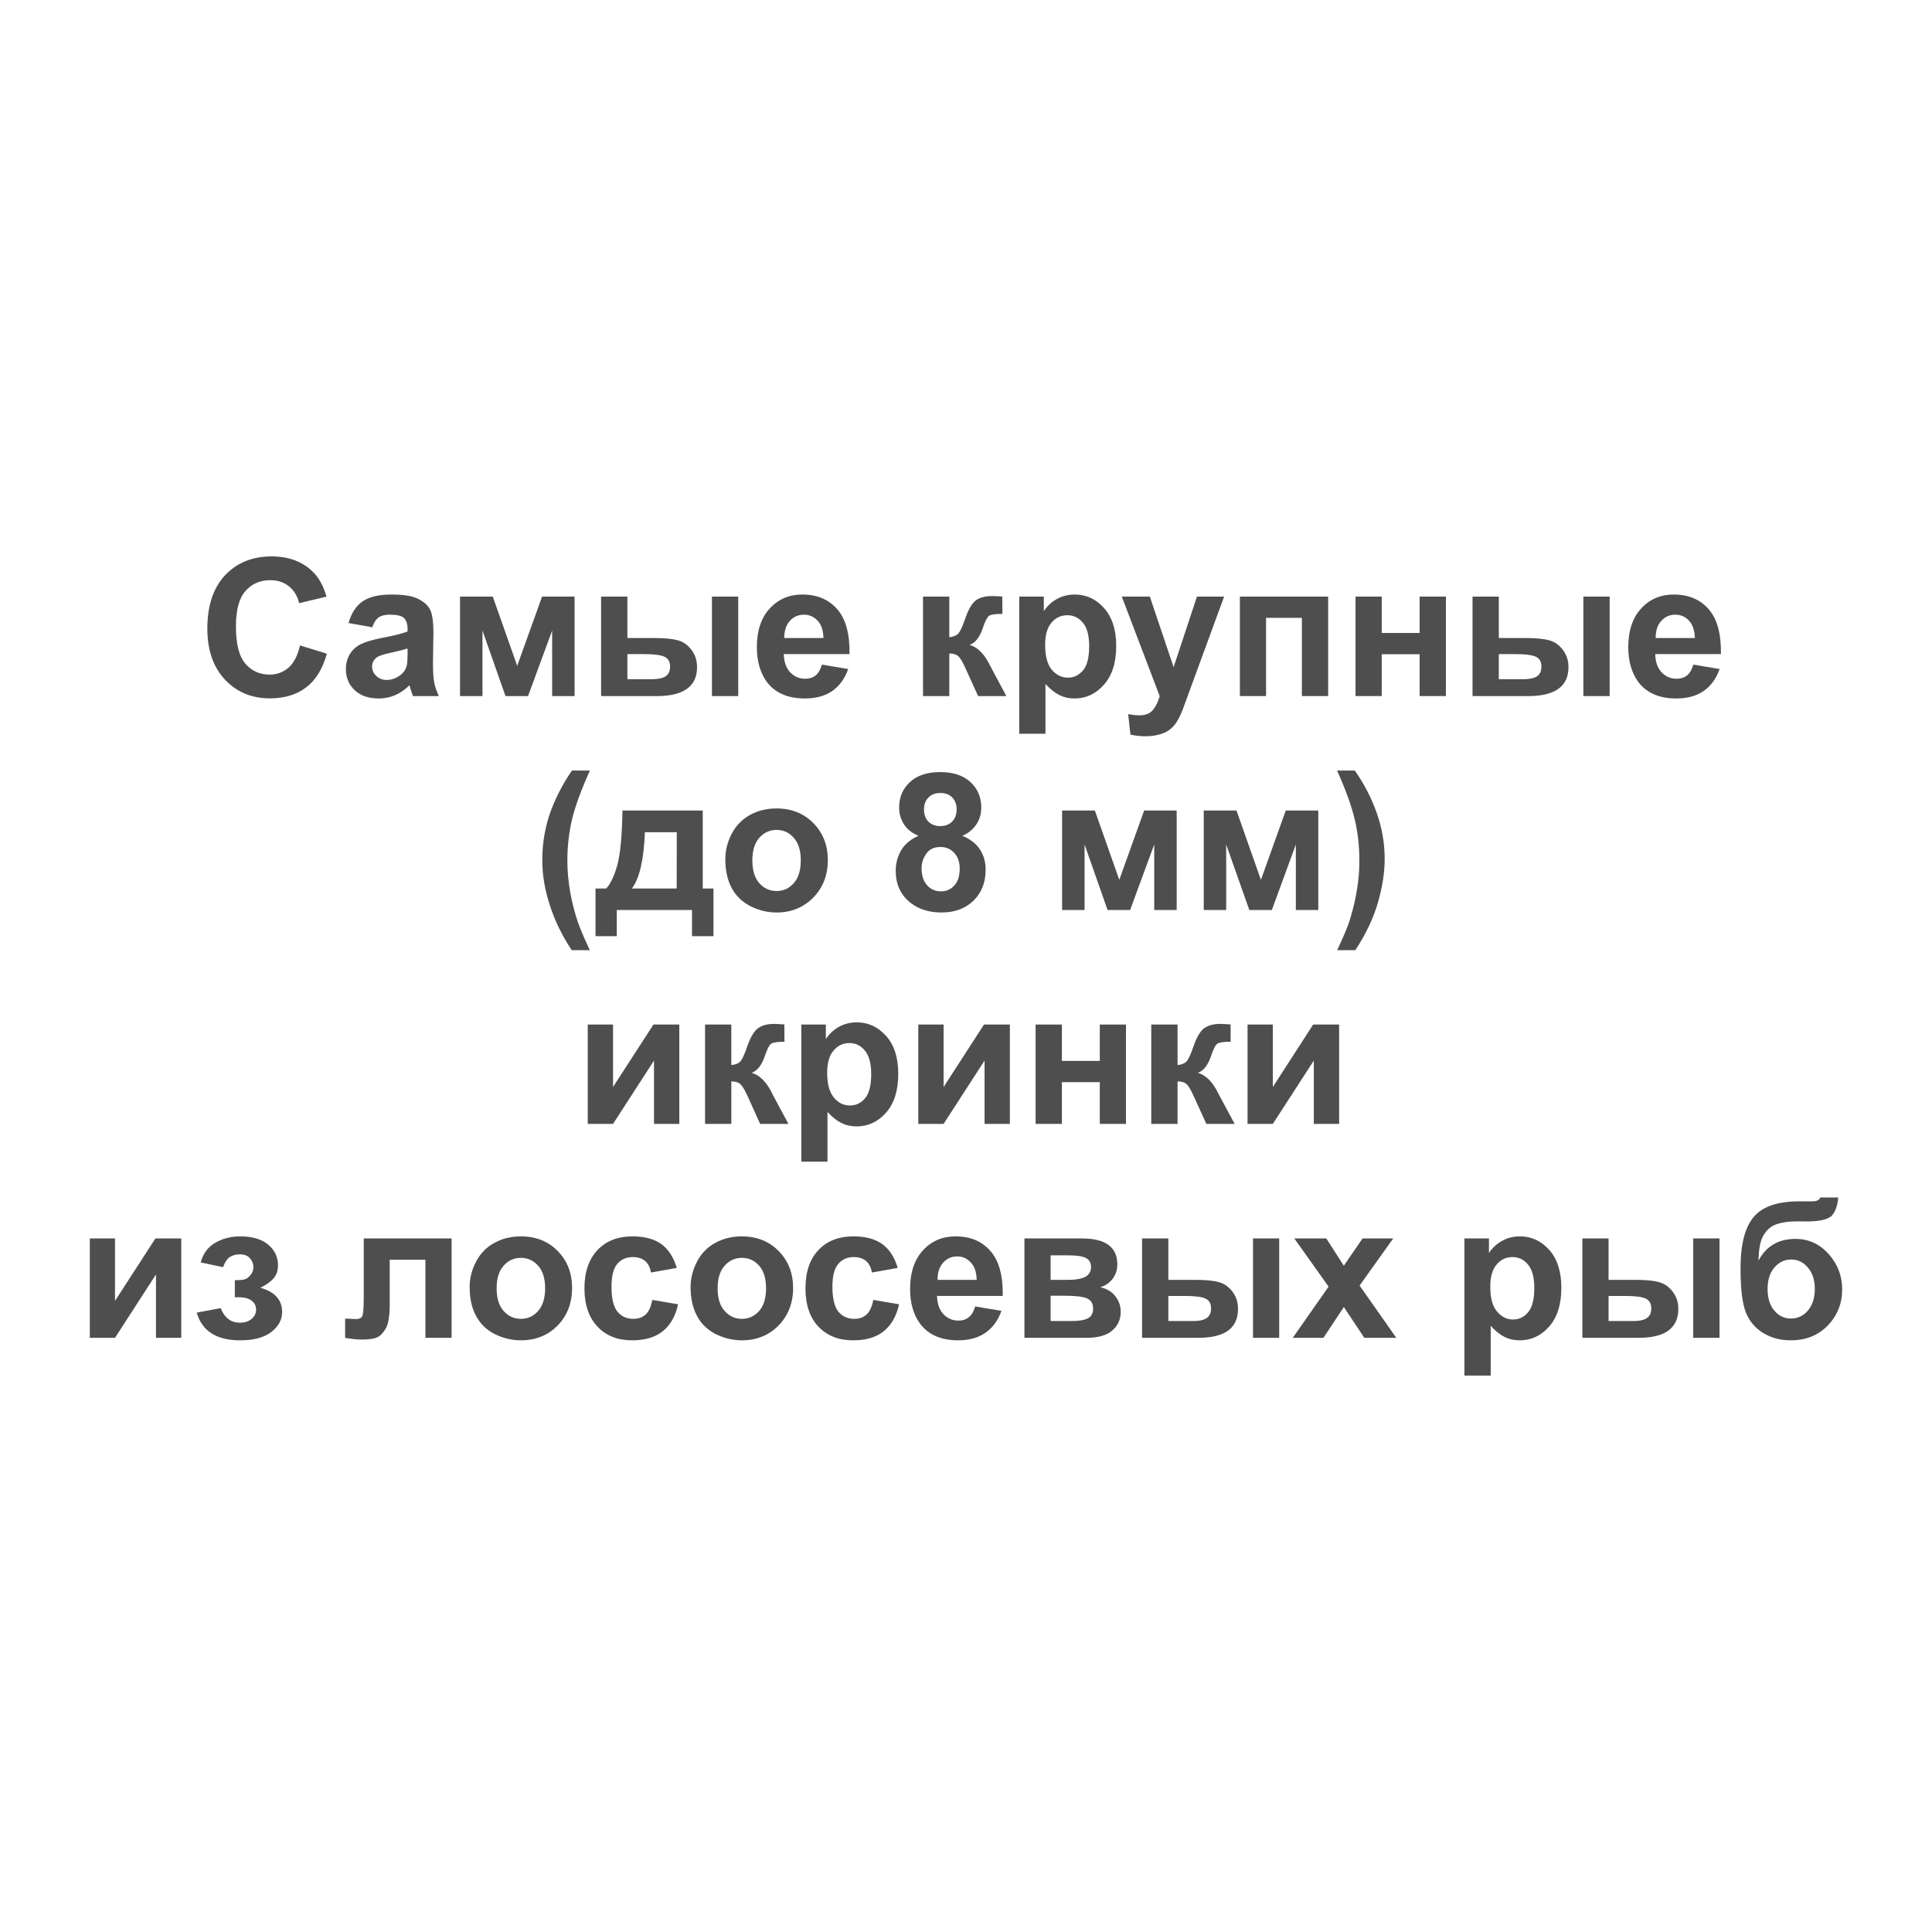 <?xml version="1.0" encoding="UTF-8"?>
<!DOCTYPE svg PUBLIC "-//W3C//DTD SVG 1.1//EN" "http://www.w3.org/Graphics/SVG/1.1/DTD/svg11.dtd">
<!-- Creator: CorelDRAW X7 -->
<svg xmlns="http://www.w3.org/2000/svg" xml:space="preserve" width="100%" height="100%" version="1.1" style="shape-rendering:geometricPrecision; text-rendering:geometricPrecision; image-rendering:optimizeQuality; fill-rule:evenodd; clip-rule:evenodd"
viewBox="0 0 17639 17639"
 xmlns:xlink="http://www.w3.org/1999/xlink">
 <defs>
  <style type="text/css">
   <![CDATA[
    .fil0 {fill:none}
    .fil1 {fill:#4e4e4f;fill-rule:nonzero}
   ]]>
  </style>
 </defs>
 <g id="Слой_x0020_1">
  <rect class="fil0" width="17639" height="17639"/>
  <path class="fil1" d="M2739 5893l245 75c-38,138 -100,240 -188,307 -87,67 -198,101 -332,101 -166,0 -303,-57 -410,-171 -107,-114 -161,-269 -161,-466 0,-209 54,-371 161,-486 108,-115 250,-173 425,-173 153,0 278,45 373,136 57,54 100,131 129,231l-250 60c-15,-65 -46,-116 -93,-154 -47,-38 -104,-56 -171,-56 -93,0 -169,33 -227,100 -58,66 -86,174 -86,323 0,158 28,271 85,338 57,67 131,101 222,101 68,0 126,-22 174,-64 48,-43 83,-110 104,-202z"/>
  <path id="1" class="fil1" d="M3399 5727l-217 -39c25,-88 67,-154 127,-196 59,-43 148,-64 266,-64 107,0 187,12 239,38 52,25 89,57 111,96 21,39 32,111 32,215l-4 280c0,79 4,138 12,176 7,38 21,78 42,122l-237 0c-6,-16 -14,-39 -23,-70 -4,-15 -7,-24 -9,-28 -41,40 -84,70 -131,90 -47,20 -96,30 -149,30 -93,0 -166,-25 -220,-76 -53,-50 -80,-114 -80,-192 0,-51 12,-97 36,-137 25,-40 59,-71 103,-92 44,-21 108,-40 191,-56 112,-21 190,-41 233,-59l0 -24c0,-46 -12,-80 -34,-100 -23,-20 -67,-29 -130,-29 -43,0 -76,8 -100,25 -24,17 -43,47 -58,90zm322 194c-31,10 -80,22 -146,37 -67,14 -110,28 -131,41 -31,23 -47,51 -47,85 0,34 13,63 38,87 25,24 57,37 95,37 44,0 85,-15 124,-43 29,-22 48,-48 57,-79 7,-21 10,-60 10,-117l0 -48z"/>
  <polygon id="2" class="fil1" points="4200,5447 4499,5447 4722,6079 4949,5447 5246,5447 5246,6355 5041,6355 5041,5757 4821,6355 4615,6355 4405,5757 4405,6355 4200,6355 "/>
  <path id="3" class="fil1" d="M5488 5447l240 0 0 378 241 0c95,0 167,7 217,20 50,13 92,42 126,87 35,45 52,98 52,159 0,88 -30,153 -91,197 -60,44 -151,67 -271,67l-514 0 0 -908zm240 754l223 0c58,0 101,-9 127,-27 26,-18 40,-48 40,-89 0,-43 -17,-73 -51,-89 -35,-16 -95,-24 -183,-24l-156 0 0 229zm772 -754l240 0 0 908 -240 0 0 -908z"/>
  <path id="4" class="fil1" d="M7504 6068l240 40c-31,88 -80,155 -146,201 -66,45 -149,68 -249,68 -157,0 -274,-51 -350,-154 -59,-83 -89,-188 -89,-314 0,-150 39,-268 117,-353 79,-86 178,-128 298,-128 135,0 241,45 319,134 78,89 115,226 112,410l-600 0c2,71 21,126 58,166 37,39 83,59 138,59 37,0 69,-10 94,-30 26,-21 45,-54 58,-99zm14 -243c-2,-70 -19,-123 -54,-159 -34,-36 -75,-54 -124,-54 -52,0 -95,19 -129,57 -34,38 -51,90 -51,156l358 0z"/>
  <path id="5" class="fil1" d="M8427 5447l240 0 0 371c40,-5 68,-17 85,-37 16,-20 36,-63 59,-130 31,-90 65,-146 101,-172 37,-25 85,-37 144,-37 18,0 50,1 95,4l1 159c-64,0 -104,5 -122,17 -17,13 -37,50 -57,112 -28,84 -68,135 -121,154 76,21 140,87 192,198 3,6 6,12 10,19l134 250 -258 0 -120 -264c-24,-53 -45,-87 -63,-102 -18,-15 -45,-23 -80,-23l0 389 -240 0 0 -908z"/>
  <path id="6" class="fil1" d="M9306 5447l224 0 0 133c29,-45 68,-82 117,-110 50,-28 105,-42 165,-42 105,0 195,41 268,124 74,83 111,198 111,345 0,152 -37,270 -112,354 -74,84 -163,126 -269,126 -50,0 -95,-10 -136,-30 -41,-20 -84,-54 -129,-102l0 454 -239 0 0 -1252zm236 440c0,102 20,178 60,227 41,48 90,73 148,73 55,0 102,-23 139,-68 37,-44 55,-118 55,-220 0,-96 -19,-167 -57,-213 -38,-46 -85,-69 -141,-69 -59,0 -108,22 -146,68 -39,45 -58,113 -58,202z"/>
  <path id="7" class="fil1" d="M10242 5447l256 0 217 644 213 -644 248 0 -320 873 -58 158c-21,53 -41,93 -60,121 -19,28 -41,50 -66,68 -25,17 -55,31 -92,40 -36,10 -77,15 -123,15 -46,0 -91,-5 -136,-15l-21 -187c38,7 72,11 102,11 56,0 97,-16 124,-49 27,-33 48,-75 62,-126l-346 -909z"/>
  <polygon id="8" class="fil1" points="11320,5447 12126,5447 12126,6355 11886,6355 11886,5641 11559,5641 11559,6355 11320,6355 "/>
  <polygon id="9" class="fil1" points="12376,5447 12615,5447 12615,5779 12961,5779 12961,5447 13201,5447 13201,6355 12961,6355 12961,5973 12615,5973 12615,6355 12376,6355 "/>
  <path id="10" class="fil1" d="M13444 5447l240 0 0 378 241 0c95,0 167,7 217,20 50,13 92,42 126,87 35,45 52,98 52,159 0,88 -30,153 -91,197 -60,44 -151,67 -271,67l-514 0 0 -908zm240 754l223 0c58,0 101,-9 127,-27 26,-18 39,-48 39,-89 0,-43 -16,-73 -51,-89 -34,-16 -95,-24 -183,-24l-155 0 0 229zm772 -754l240 0 0 908 -240 0 0 -908z"/>
  <path id="11" class="fil1" d="M15460 6068l240 40c-31,88 -80,155 -146,201 -66,45 -149,68 -249,68 -157,0 -274,-51 -350,-154 -59,-83 -89,-188 -89,-314 0,-150 39,-268 117,-353 79,-86 178,-128 298,-128 135,0 241,45 319,134 78,89 115,226 112,410l-600 0c2,71 21,126 58,166 37,39 83,59 138,59 37,0 69,-10 94,-30 26,-21 45,-54 58,-99zm14 -243c-2,-70 -20,-123 -54,-159 -34,-36 -75,-54 -124,-54 -52,0 -95,19 -129,57 -35,38 -51,90 -51,156l358 0z"/>
  <path id="12" class="fil1" d="M5385 8675l-165 0c-88,-131 -154,-268 -200,-410 -46,-141 -69,-278 -69,-411 0,-164 28,-320 84,-467 50,-127 112,-244 187,-352l164 0c-78,172 -132,319 -162,440 -29,121 -44,249 -44,384 0,94 9,189 26,287 18,98 42,191 72,279 21,58 56,141 107,250z"/>
  <path id="13" class="fil1" d="M6318 8308l-687 0 0 239 -194 0 0 -435 98 0c41,-46 74,-117 101,-214 27,-97 43,-263 47,-498l733 0 0 712 98 0 0 435 -196 0 0 -239zm-140 -196l1 -514 -291 0c-10,251 -49,422 -119,514l409 0z"/>
  <path id="14" class="fil1" d="M6622 7843c0,-80 20,-157 59,-232 39,-74 95,-131 167,-171 72,-39 152,-59 241,-59 137,0 249,45 337,134 88,89 132,202 132,338 0,138 -45,252 -133,342 -89,90 -200,136 -334,136 -83,0 -163,-19 -238,-57 -75,-38 -133,-93 -172,-165 -39,-73 -59,-162 -59,-266zm247 13c0,90 21,159 63,207 43,48 96,72 158,72 63,0 115,-24 157,-72 43,-48 64,-118 64,-209 0,-89 -21,-157 -64,-205 -42,-48 -94,-72 -157,-72 -62,0 -115,24 -158,72 -42,48 -63,117 -63,207z"/>
  <path id="15" class="fil1" d="M8386 7631c-62,-26 -107,-62 -135,-108 -28,-46 -42,-96 -42,-151 0,-93 33,-171 98,-231 65,-61 157,-92 277,-92 119,0 211,31 277,92 65,60 98,138 98,231 0,58 -15,110 -45,155 -30,45 -73,80 -128,104 70,28 123,69 159,122 36,54 54,116 54,186 0,116 -36,210 -110,283 -73,72 -171,109 -294,109 -113,0 -208,-30 -284,-90 -89,-71 -133,-168 -133,-292 0,-67 17,-130 50,-187 34,-56 86,-100 158,-131zm50 -241c0,47 14,85 41,112 27,27 63,40 107,40 46,0 82,-14 109,-41 27,-27 41,-64 41,-112 0,-45 -14,-82 -41,-109 -27,-27 -62,-40 -106,-40 -46,0 -83,13 -110,41 -27,27 -41,63 -41,109zm-22 536c0,67 17,119 50,156 34,38 76,56 127,56 49,0 90,-18 122,-54 33,-35 49,-87 49,-155 0,-59 -17,-107 -50,-142 -33,-36 -74,-54 -125,-54 -58,0 -102,20 -130,61 -29,41 -43,85 -43,132z"/>
  <polygon id="16" class="fil1" points="9697,7400 9996,7400 10219,8033 10446,7400 10743,7400 10743,8308 10538,8308 10538,7710 10318,8308 10112,8308 9902,7710 9902,8308 9697,8308 "/>
  <polygon id="17" class="fil1" points="10990,7400 11289,7400 11512,8033 11739,7400 12036,7400 12036,8308 11831,8308 11831,7710 11612,8308 11406,8308 11195,7710 11195,8308 10990,8308 "/>
  <path id="18" class="fil1" d="M12208 8675c48,-101 81,-179 101,-233 19,-54 37,-116 54,-187 16,-70 28,-137 36,-201 8,-63 12,-128 12,-195 0,-135 -14,-263 -44,-384 -29,-121 -82,-268 -160,-440l162 0c86,122 153,252 201,389 48,137 72,276 72,417 0,119 -19,247 -57,383 -42,152 -113,302 -211,451l-166 0z"/>
  <polygon id="19" class="fil1" points="5366,9354 5597,9354 5597,9924 5966,9354 6202,9354 6202,10261 5971,10261 5971,9683 5597,10261 5366,10261 "/>
  <path id="20" class="fil1" d="M6437 9354l240 0 0 370c40,-4 68,-17 85,-36 16,-20 36,-64 59,-131 31,-89 65,-146 102,-171 36,-25 84,-38 143,-38 19,0 50,2 95,5l1 158c-63,0 -104,6 -121,18 -18,12 -37,50 -58,112 -28,83 -68,135 -121,154 76,21 140,87 193,198 2,6 5,12 9,18l134 250 -258 0 -119 -263c-25,-53 -46,-87 -64,-102 -18,-15 -45,-23 -80,-23l0 388 -240 0 0 -907z"/>
  <path id="21" class="fil1" d="M7316 9354l224 0 0 133c29,-46 68,-82 117,-111 50,-28 105,-42 165,-42 106,0 195,42 269,125 73,82 110,197 110,345 0,152 -37,270 -111,354 -74,84 -164,126 -270,126 -50,0 -95,-10 -136,-30 -41,-20 -84,-54 -129,-102l0 454 -239 0 0 -1252zm236 439c0,103 20,178 61,227 40,49 89,73 147,73 55,0 102,-22 139,-67 37,-45 55,-118 55,-221 0,-95 -19,-166 -57,-212 -38,-47 -85,-70 -141,-70 -59,0 -108,23 -146,69 -39,45 -58,112 -58,201z"/>
  <polygon id="22" class="fil1" points="8384,9354 8615,9354 8615,9924 8984,9354 9220,9354 9220,10261 8989,10261 8989,9683 8615,10261 8384,10261 "/>
  <polygon id="23" class="fil1" points="9455,9354 9695,9354 9695,9686 10041,9686 10041,9354 10280,9354 10280,10261 10041,10261 10041,9880 9695,9880 9695,10261 9455,10261 "/>
  <path id="24" class="fil1" d="M10511 9354l240 0 0 370c40,-4 68,-17 85,-36 16,-20 36,-64 59,-131 31,-89 65,-146 101,-171 37,-25 85,-38 144,-38 18,0 50,2 95,5l1 158c-64,0 -104,6 -122,18 -17,12 -37,50 -57,112 -28,83 -68,135 -121,154 76,21 140,87 192,198 3,6 6,12 10,18l134 250 -258 0 -120 -263c-24,-53 -45,-87 -63,-102 -18,-15 -45,-23 -80,-23l0 388 -240 0 0 -907z"/>
  <polygon id="25" class="fil1" points="11390,9354 11621,9354 11621,9924 11989,9354 12226,9354 12226,10261 11995,10261 11995,9683 11621,10261 11390,10261 "/>
  <polygon id="26" class="fil1" points="820,11307 1050,11307 1050,11877 1419,11307 1655,11307 1655,12214 1424,12214 1424,11636 1050,12214 820,12214 "/>
  <path id="27" class="fil1" d="M2144 11844l0 -156c42,0 72,-2 91,-8 19,-6 37,-19 53,-40 17,-21 26,-44 26,-72 0,-28 -11,-55 -31,-79 -21,-25 -52,-37 -94,-37 -31,0 -60,7 -85,21 -25,13 -48,45 -68,96l-203 -43c20,-80 64,-139 131,-179 67,-39 144,-59 230,-59 109,0 194,25 254,75 60,50 90,113 90,189 0,48 -13,87 -39,118 -26,31 -67,60 -123,87 67,18 117,46 150,83 33,37 50,83 50,138 0,71 -33,132 -99,183 -66,51 -161,76 -284,76 -216,0 -348,-84 -397,-253l219 -41c35,89 93,133 175,133 45,0 81,-12 108,-35 27,-24 40,-52 40,-84 0,-35 -14,-63 -42,-83 -28,-20 -65,-30 -111,-30l-41 0z"/>
  <path id="28" class="fil1" d="M3321 11307l802 0 0 907 -239 0 0 -713 -326 0 0 408c0,104 -12,177 -35,219 -25,42 -51,69 -80,82 -29,13 -76,20 -140,20 -39,0 -89,-5 -152,-15l0 -176c5,0 19,0 40,1 25,2 45,3 59,3 32,0 52,-11 60,-32 7,-22 11,-81 11,-179l0 -525z"/>
  <path id="29" class="fil1" d="M4288 11750c0,-80 19,-157 59,-232 39,-75 95,-132 167,-171 72,-39 152,-59 241,-59 137,0 249,44 337,134 88,89 131,201 131,338 0,137 -44,251 -132,342 -89,90 -200,135 -335,135 -83,0 -162,-19 -237,-56 -76,-38 -133,-93 -172,-166 -40,-72 -59,-161 -59,-265zm246 12c0,91 22,160 64,207 43,48 95,72 158,72 62,0 115,-24 157,-72 42,-47 64,-117 64,-208 0,-89 -22,-158 -64,-205 -42,-48 -95,-72 -157,-72 -63,0 -115,24 -158,72 -42,47 -64,116 -64,206z"/>
  <path id="30" class="fil1" d="M6179 11576l-236 42c-8,-47 -26,-82 -54,-106 -28,-23 -65,-35 -110,-35 -60,0 -107,20 -143,62 -35,41 -53,110 -53,207 0,108 18,184 54,229 36,44 85,66 145,66 46,0 83,-13 112,-39 29,-26 49,-70 61,-134l236 40c-24,109 -71,191 -140,246 -70,56 -163,83 -280,83 -132,0 -238,-42 -316,-125 -79,-84 -119,-200 -119,-349 0,-150 40,-266 119,-350 79,-84 186,-125 321,-125 110,0 198,24 263,71 65,48 111,120 140,217z"/>
  <path id="31" class="fil1" d="M6305 11750c0,-80 20,-157 59,-232 39,-75 95,-132 167,-171 72,-39 152,-59 241,-59 137,0 249,44 337,134 88,89 132,201 132,338 0,137 -45,251 -133,342 -89,90 -200,135 -334,135 -83,0 -163,-19 -238,-56 -75,-38 -133,-93 -172,-166 -39,-72 -59,-161 -59,-265zm247 12c0,91 21,160 64,207 42,48 95,72 158,72 62,0 114,-24 157,-72 42,-47 63,-117 63,-208 0,-89 -21,-158 -63,-205 -43,-48 -95,-72 -157,-72 -63,0 -116,24 -158,72 -43,47 -64,116 -64,206z"/>
  <path id="32" class="fil1" d="M8196 11576l-236 42c-7,-47 -26,-82 -54,-106 -28,-23 -64,-35 -109,-35 -60,0 -108,20 -143,62 -36,41 -54,110 -54,207 0,108 18,184 54,229 37,44 85,66 146,66 45,0 82,-13 111,-39 29,-26 50,-70 62,-134l236 40c-25,109 -72,191 -141,246 -69,56 -162,83 -279,83 -133,0 -238,-42 -317,-125 -79,-84 -118,-200 -118,-349 0,-150 39,-266 118,-350 79,-84 186,-125 321,-125 110,0 198,24 263,71 65,48 112,120 140,217z"/>
  <path id="33" class="fil1" d="M8903 11928l240 40c-31,88 -80,154 -146,200 -66,46 -149,69 -249,69 -157,0 -274,-51 -350,-155 -59,-82 -89,-187 -89,-313 0,-150 39,-268 117,-353 79,-86 178,-128 298,-128 135,0 241,44 319,134 78,89 115,225 112,410l-600 0c2,71 21,126 58,166 37,39 83,59 138,59 37,0 69,-10 94,-31 26,-20 45,-53 58,-98zm14 -243c-2,-70 -19,-123 -54,-159 -34,-37 -75,-55 -124,-55 -52,0 -95,20 -129,58 -34,38 -51,90 -50,156l357 0z"/>
  <path id="34" class="fil1" d="M9353 11307l525 0c108,0 189,20 242,59 54,39 81,99 81,178 0,51 -15,95 -44,133 -29,37 -66,62 -111,75 63,15 109,44 140,86 31,42 46,88 46,138 0,71 -26,128 -78,172 -51,44 -128,66 -230,66l-571 0 0 -907zm239 378l156 0c75,0 129,-10 163,-29 33,-19 50,-48 50,-89 0,-38 -16,-65 -47,-82 -31,-16 -86,-24 -166,-24l-156 0 0 224zm0 376l191 0c69,0 119,-9 150,-25 32,-17 47,-46 47,-89 0,-45 -18,-75 -54,-92 -36,-17 -106,-25 -210,-25l-124 0 0 231z"/>
  <path id="35" class="fil1" d="M10427 11307l240 0 0 378 241 0c95,0 167,6 217,20 50,13 92,42 127,87 34,45 51,98 51,159 0,87 -30,153 -90,197 -61,44 -151,66 -272,66l-514 0 0 -907zm240 754l224 0c58,0 100,-9 127,-28 26,-18 39,-47 39,-88 0,-43 -17,-73 -51,-89 -34,-16 -95,-24 -183,-24l-156 0 0 229zm773 -754l239 0 0 907 -239 0 0 -907z"/>
  <polygon id="36" class="fil1" points="11803,12214 12130,11747 11817,11307 12109,11307 12269,11556 12440,11307 12720,11307 12413,11737 12748,12214 12456,12214 12269,11933 12083,12214 "/>
  <path id="37" class="fil1" d="M13370 11307l224 0 0 133c29,-45 68,-82 118,-110 49,-28 104,-42 165,-42 105,0 194,41 268,124 73,82 110,198 110,345 0,152 -37,270 -111,354 -74,84 -164,126 -270,126 -50,0 -95,-10 -136,-30 -40,-20 -84,-54 -128,-102l0 454 -240 0 0 -1252zm236 440c0,102 20,178 61,226 40,49 89,74 147,74 56,0 102,-23 139,-68 37,-45 55,-118 55,-220 0,-96 -19,-167 -57,-213 -38,-46 -85,-69 -141,-69 -59,0 -107,22 -146,68 -39,45 -58,113 -58,202z"/>
  <path id="38" class="fil1" d="M14447 11307l239 0 0 378 242 0c94,0 167,6 216,20 50,13 92,42 127,87 35,45 52,98 52,159 0,87 -31,153 -91,197 -60,44 -151,66 -271,66l-514 0 0 -907zm239 754l224 0c58,0 101,-9 127,-28 26,-18 39,-47 39,-88 0,-43 -17,-73 -51,-89 -34,-16 -95,-24 -183,-24l-156 0 0 229zm773 -754l240 0 0 907 -240 0 0 -907z"/>
  <path id="39" class="fil1" d="M16620 10933l163 0c-6,72 -25,126 -57,164 -33,37 -114,55 -243,55 -15,0 -30,0 -46,-1l-31 0c-76,0 -138,9 -186,26 -48,16 -87,49 -117,97 -31,49 -46,127 -48,235 36,-67 81,-116 138,-149 56,-33 123,-49 200,-49 119,0 220,46 303,139 82,92 123,200 123,322 0,127 -43,237 -130,328 -87,91 -200,137 -341,137 -96,0 -180,-23 -254,-69 -72,-46 -125,-109 -156,-190 -31,-80 -47,-212 -47,-398 0,-218 40,-374 120,-469 80,-96 220,-143 420,-143l121 0c34,0 57,-12 68,-35zm-482 835c0,83 20,149 61,197 41,49 92,73 151,73 64,0 117,-25 158,-75 41,-50 61,-115 61,-194 0,-81 -20,-146 -62,-195 -42,-50 -93,-75 -154,-75 -60,0 -111,25 -153,73 -42,49 -62,114 -62,196z"/>
 </g>
</svg>
